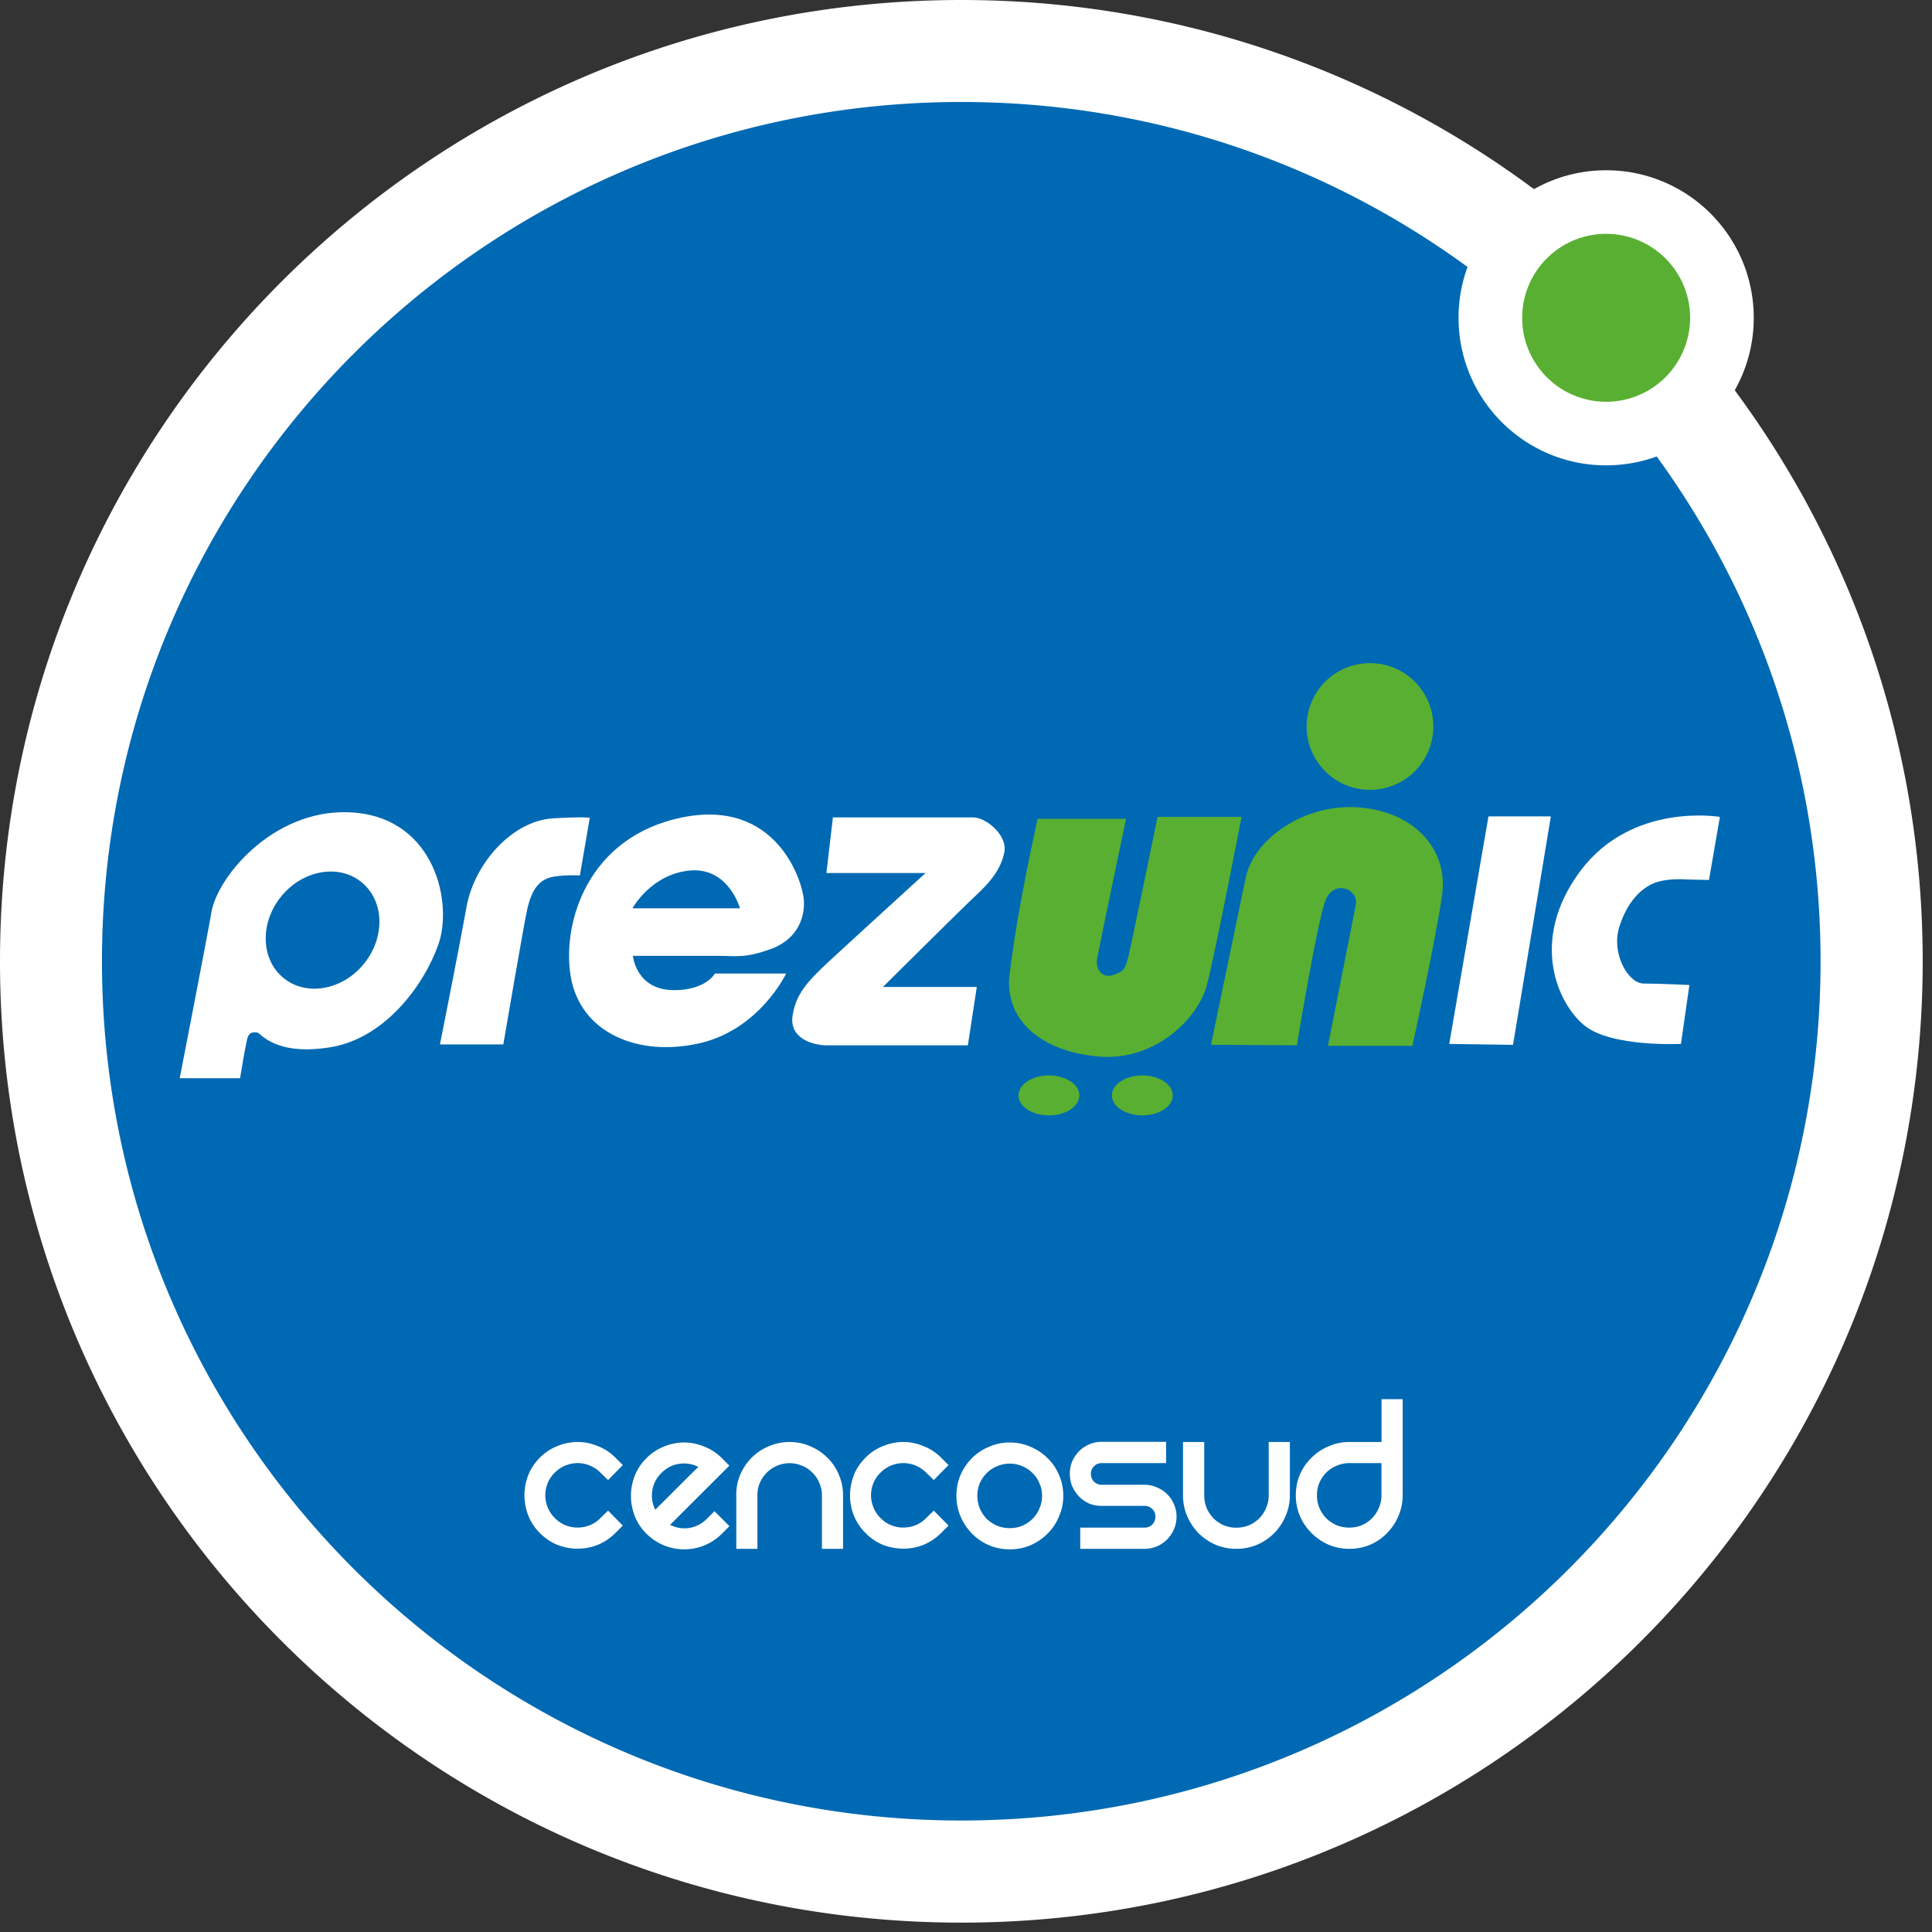 <?xml version="1.0" encoding="UTF-8"?>
<svg data-bbox="0 0 144.302 144.297" xmlns="http://www.w3.org/2000/svg" viewBox="0 0 145 145" height="145" width="145" data-type="color">
    <rect x="0" y="0" width="145" height="145" fill="#333333" stroke="none"/>
    <g>
        <g clip-path="url(#5aeb54e3-dbc4-4df5-9b02-915f11ca99ce)">
            <path fill="#ffffff" d="M72.149 0c16.011 0 30.802 5.217 42.774 14.044l.213.147a11 11 0 0 1 5.413-1.412c6.112 0 11.073 4.956 11.073 11.072a11 11 0 0 1-1.423 5.43l.147.213c8.772 11.95 13.956 26.692 13.956 42.655 0 39.846-32.301 72.148-72.148 72.148S0 111.995 0 72.149C0 32.302 32.302 0 72.149 0" clip-rule="evenodd" fill-rule="evenodd" data-color="1"/>
            <path fill="#59AF31" d="M120.544 17.55a6.305 6.305 0 0 1 6.302 6.301 6.305 6.305 0 0 1-6.302 6.303 6.305 6.305 0 0 1-6.303-6.303 6.305 6.305 0 0 1 6.303-6.302" clip-rule="evenodd" fill-rule="evenodd" data-color="2"/>
            <path fill="#0069B3" d="M72.149 7.654c14.207 0 27.335 4.596 37.993 12.381a11.1 11.1 0 0 0-.649 4.596c.382 5.485 4.754 9.868 10.238 10.266h.011c.267.022.535.027.802.027 1.33 0 2.611-.234 3.794-.665 7.736 10.636 12.299 23.726 12.299 37.884 0 35.616-28.872 64.489-64.488 64.489S7.653 107.765 7.653 72.149 36.532 7.654 72.15 7.654" clip-rule="evenodd" fill-rule="evenodd" data-color="3"/>
            <path fill="#59AF31" d="M77.878 61.458h6.635s-2.066 9.818-2.18 10.549c-.11.73.381 1.434 1.188 1.177.801-.261.916-.436 1.14-1.286.223-.856 2.218-10.587 2.218-10.587h6.302s-1.93 10.003-2.59 12.577c-.653 2.573-3.946 5.768-8.111 5.408-4.16-.36-6.75-2.503-6.75-5.523 0-.632.186-1.728.333-2.775.561-3.925 1.81-9.546 1.81-9.546z" clip-rule="evenodd" fill-rule="evenodd" data-color="2"/>
            <path fill="#59AF31" d="M90.886 78.418s2.017-9.72 2.612-12.566c.594-2.846 4.394-5.648 8.668-5.24 4.274.41 6.477 3.392 6.079 6.45s-2.241 11.427-2.241 11.427h-6.34s1.869-9.41 2.093-10.587c.223-1.178-1.646-1.941-2.279-.322-.632 1.625-2.142 10.87-2.142 10.87l-6.45-.037z" clip-rule="evenodd" fill-rule="evenodd" data-color="2"/>
            <path fill="#59AF31" d="M98.066 54.523a4.755 4.755 0 1 1 9.51.002 4.755 4.755 0 0 1-9.51-.002" clip-rule="evenodd" fill-rule="evenodd" data-color="2"/>
            <path fill="#ffffff" d="M33.021 78.38s1.412-7.082 1.996-10.326c.583-3.243 3.418-6.45 6.487-6.635 2.35-.141 2.759-.038 2.759-.038l-.742 4.324s-1.466-.077-2.273.163c-1.052.305-1.44 1.374-1.663 2.3-.223.928-1.81 10.217-1.81 10.217h-4.754z" clip-rule="evenodd" fill-rule="evenodd" data-color="1"/>
            <path fill="#ffffff" d="M62.51 61.349h10.538c.954 0 2.59 1.335 2.328 2.622s-1.08 2.252-2.104 3.206c-1.03.954-7.006 6.896-7.006 6.896h7.044l-.67 4.383H62.105c-1.177 0-2.846-.556-2.627-2.18.223-1.625 1.112-2.612 2.698-4.084 1.587-1.472 7.29-6.673 7.29-6.673h-7.442z" clip-rule="evenodd" fill-rule="evenodd" data-color="1"/>
            <path fill="#ffffff" d="m108.768 78.347 2.944-17.075h4.683l-2.84 17.146z" clip-rule="evenodd" fill-rule="evenodd" data-color="1"/>
            <path fill="#ffffff" d="m128.263 66.037.818-4.727s-6.596-1.139-10.473 4.062c-3.876 5.201-1.695 9.988.333 11.612s7.218 1.363 7.218 1.363l.632-4.421s-2.251-.11-3.429-.11-2.437-2.267-1.842-4.208c.594-1.946 1.706-2.998 2.698-3.358s2.317-.246 2.317-.246l1.734.039z" clip-rule="evenodd" fill-rule="evenodd" data-color="1"/>
            <path fill="#59AF31" d="M76.439 82.213c0-.83 1.025-1.5 2.284-1.5 1.26 0 2.285.67 2.285 1.5 0 .828-1.025 1.499-2.285 1.499s-2.284-.67-2.284-1.5" clip-rule="evenodd" fill-rule="evenodd" data-color="2"/>
            <path fill="#59AF31" d="M83.45 82.213c0-.83 1.025-1.5 2.284-1.5 1.26 0 2.285.67 2.285 1.5 0 .828-1.025 1.499-2.285 1.499s-2.284-.67-2.284-1.5" clip-rule="evenodd" fill-rule="evenodd" data-color="2"/>
            <path fill="#ffffff" d="M105.273 105.012v7.212c0 .551-.109 1.064-.321 1.554a4 4 0 0 1-.856 1.287c-.355.371-.78.659-1.265.872a4 4 0 0 1-1.554.305q-.825-.001-1.553-.305a4.2 4.2 0 0 1-1.287-.872 4.2 4.2 0 0 1-.878-1.287 4 4 0 0 1-.305-1.554c0-.55.103-1.079.305-1.553.213-.491.507-.911.878-1.271a3.9 3.9 0 0 1 1.287-.855 3.8 3.8 0 0 1 1.553-.322h2.41v-3.211zm-4.001 9.638q.5 0 .927-.179a2.38 2.38 0 0 0 1.286-1.303c.131-.3.196-.611.196-.949v-2.41h-2.409q-.5 0-.949.197c-.3.12-.561.289-.785.517a2.5 2.5 0 0 0-.518.769q-.18.427-.18.927t.18.949c.131.299.306.556.518.785.224.212.491.387.785.518.3.12.611.179.949.179m-4.465-6.427v4.001c0 .551-.11 1.064-.322 1.554q-.305.729-.856 1.287-.553.555-1.286.872a3.9 3.9 0 0 1-1.554.305 4 4 0 0 1-1.554-.305 4.3 4.3 0 0 1-1.287-.872 4.4 4.4 0 0 1-.855-1.287 4 4 0 0 1-.306-1.554v-4.001h1.592v4.001q0 .5.18.949c.13.3.305.556.518.785q.336.32.769.518c.3.12.61.18.943.18q.499 0 .948-.18.45-.198.77-.518c.223-.229.397-.485.517-.785.13-.3.196-.611.196-.949v-4.001zm-9.29 0v1.586h-4.836a.78.78 0 0 0-.572.235.76.76 0 0 0-.235.572c0 .229.077.42.235.589a.78.78 0 0 0 .572.229h3.211q.501 0 .927.196c.3.12.55.284.769.502q.336.319.518.768.195.428.196.927 0 .5-.196.949-.182.425-.518.769a2.5 2.5 0 0 1-.769.517 2.4 2.4 0 0 1-.927.18h-4.819v-1.592h4.82a.8.8 0 0 0 .823-.823c0-.24-.077-.42-.235-.572a.8.8 0 0 0-.589-.235h-3.21q-.501 0-.944-.18a2.6 2.6 0 0 1-.747-.517 3 3 0 0 1-.518-.769q-.18-.45-.18-.949 0-.5.18-.927.198-.441.518-.768.321-.32.747-.502c.3-.131.61-.196.943-.196h4.836zm-15.734 4.034q.002-.841.305-1.554c.213-.49.502-.91.857-1.264.37-.371.795-.655 1.286-.856a3.8 3.8 0 0 1 1.554-.322c.55 0 1.074.109 1.554.322.49.201.915.49 1.286.856q.554.537.856 1.264.32.712.322 1.554c0 .562-.11 1.063-.322 1.554a4 4 0 0 1-.856 1.287 4.2 4.2 0 0 1-1.286.877 3.9 3.9 0 0 1-1.554.306 4 4 0 0 1-1.554-.306 4.1 4.1 0 0 1-1.286-.877 4.3 4.3 0 0 1-.856-1.287 4 4 0 0 1-.306-1.554m1.57 0q0 .5.18.949.198.45.518.785.344.32.785.518.442.18.949.18c.338 0 .649-.06.943-.18.3-.131.55-.306.769-.518q.336-.344.518-.785c.13-.3.196-.611.196-.949s-.066-.643-.196-.927a2.15 2.15 0 0 0-.518-.768 2.15 2.15 0 0 0-.769-.518 2.3 2.3 0 0 0-.943-.197q-.5 0-.949.197c-.3.12-.556.289-.785.518a2.5 2.5 0 0 0-.518.768q-.18.427-.18.927m-8.395-2.857a3.8 3.8 0 0 1 1.319-.872 4 4 0 0 1 1.516-.305q.77.001 1.499.305.752.285 1.34.872l.557.557-1.107 1.123-.572-.557a2.42 2.42 0 0 0-1.712-.714 2.42 2.42 0 0 0-1.712.714c-.24.229-.414.491-.534.786-.12.299-.18.599-.18.91s.06.611.18.91.294.567.534.802a2.34 2.34 0 0 0 1.712.714q.484 0 .927-.18.45-.181.785-.534l.572-.556 1.107 1.123-.556.556q-.59.59-1.341.894c-.49.191-.987.283-1.5.283a4.3 4.3 0 0 1-1.515-.283 4 4 0 0 1-1.32-.894 3.9 3.9 0 0 1-.877-1.319 4.1 4.1 0 0 1-.284-1.5c0-.512.099-1.03.284-1.515q.283-.729.878-1.32m-9.704 2.824q.001-.842.305-1.553c.212-.491.501-.911.856-1.271q.557-.554 1.286-.855a3.9 3.9 0 0 1 1.554-.322c.545 0 1.08.109 1.554.322.49.201.916.49 1.287.855.37.36.654.78.855 1.271q.32.711.322 1.553v4.018h-1.586v-4.018q0-.5-.197-.926a2.1 2.1 0 0 0-.518-.769 2.1 2.1 0 0 0-.768-.518c-.3-.131-.61-.196-.949-.196s-.649.065-.943.196q-.425.181-.769.518a2.5 2.5 0 0 0-.518.769q-.18.426-.18.926v4.018H55.26v-4.018zm-1.63 1.194 1.122 1.123-.556.557a3.98 3.98 0 0 1-2.84 1.183 3.98 3.98 0 0 1-2.84-1.183 3.8 3.8 0 0 1-.873-1.32 4.2 4.2 0 0 1-.283-1.515c0-.513.093-1.009.283-1.5a3.8 3.8 0 0 1 .873-1.319 3.9 3.9 0 0 1 1.319-.878 4 4 0 0 1 1.516-.305q.77.002 1.499.305c.501.191.948.48 1.341.878l.556.556-4.449 4.443q.678.342 1.429.235.769-.124 1.34-.698l.557-.556zm-3.98-2.873a2.34 2.34 0 0 0-.715 1.712q-.001.555.251 1.052c.142-.141.355-.359.644-.643l.926-.927.949-.948c.31-.3.545-.529.714-.698a2.4 2.4 0 0 0-1.445-.229c-.501.071-.937.3-1.319.676zm-9.127-1.145a3.8 3.8 0 0 1 1.32-.872 4 4 0 0 1 1.515-.305q.77.001 1.5.305.753.285 1.335.872l.556.557-1.106 1.123-.573-.557a2.42 2.42 0 0 0-1.712-.714 2.42 2.42 0 0 0-1.711.714c-.24.229-.415.491-.535.786-.12.299-.18.599-.18.91s.06.611.18.91.295.567.535.802a2.34 2.34 0 0 0 1.711.714q.484 0 .927-.18.45-.181.785-.534l.573-.556 1.106 1.123-.556.556c-.392.392-.84.692-1.335.894a4.1 4.1 0 0 1-1.5.283c-.512 0-1.02-.098-1.515-.283a4 4 0 0 1-1.32-.894 3.8 3.8 0 0 1-.872-1.319 4.15 4.15 0 0 1 0-3.015q.285-.729.872-1.32" clip-rule="evenodd" fill-rule="evenodd" data-color="1"/>
            <path fill="#ffffff" d="M26.74 61c-5.942-.584-10.39 4.688-10.87 7.452-.409 2.344-2.382 12.468-2.382 12.468h4.53s.447-2.796.594-3.129c.148-.332.431-.332.693-.3.261.038 1.324 1.772 5.457 1.112 4.132-.654 7.07-4.677 8.145-7.736 1.074-3.058-.23-9.284-6.172-9.867zm.53 11.388c-1.641 1.963-4.345 2.405-6.035.976-1.69-1.423-1.729-4.17-.088-6.138 1.641-1.963 4.345-2.405 6.035-.976 1.69 1.423 1.729 4.17.088 6.138" clip-rule="evenodd" fill-rule="evenodd" data-color="1"/>
            <path fill="#ffffff" d="M57.86 71.227c1.908-.709 2.55-2.24 2.474-3.642-.076-1.4-2.017-7.686-9.137-6.236s-9.011 7.943-8.373 11.879c.703 4.34 5.124 6.106 9.655 5.076 4.53-1.025 6.525-5.24 6.525-5.24h-5.348s-.67 1.249-3.058 1.249c-2.873 0-3.097-2.573-3.097-2.573h6.526c1.216 0 1.919.185 3.827-.518zM47.467 68.17s1.401-2.573 4.307-2.835c2.912-.262 3.762 2.835 3.762 2.835h-8.074z" clip-rule="evenodd" fill-rule="evenodd" data-color="1"/>
        </g>
        <defs fill="none">
            <clipPath id="5aeb54e3-dbc4-4df5-9b02-915f11ca99ce">
                <path fill="#ffffff" d="M144.297 0v144.297H0V0z"/>
            </clipPath>
        </defs>
    </g>
</svg>
